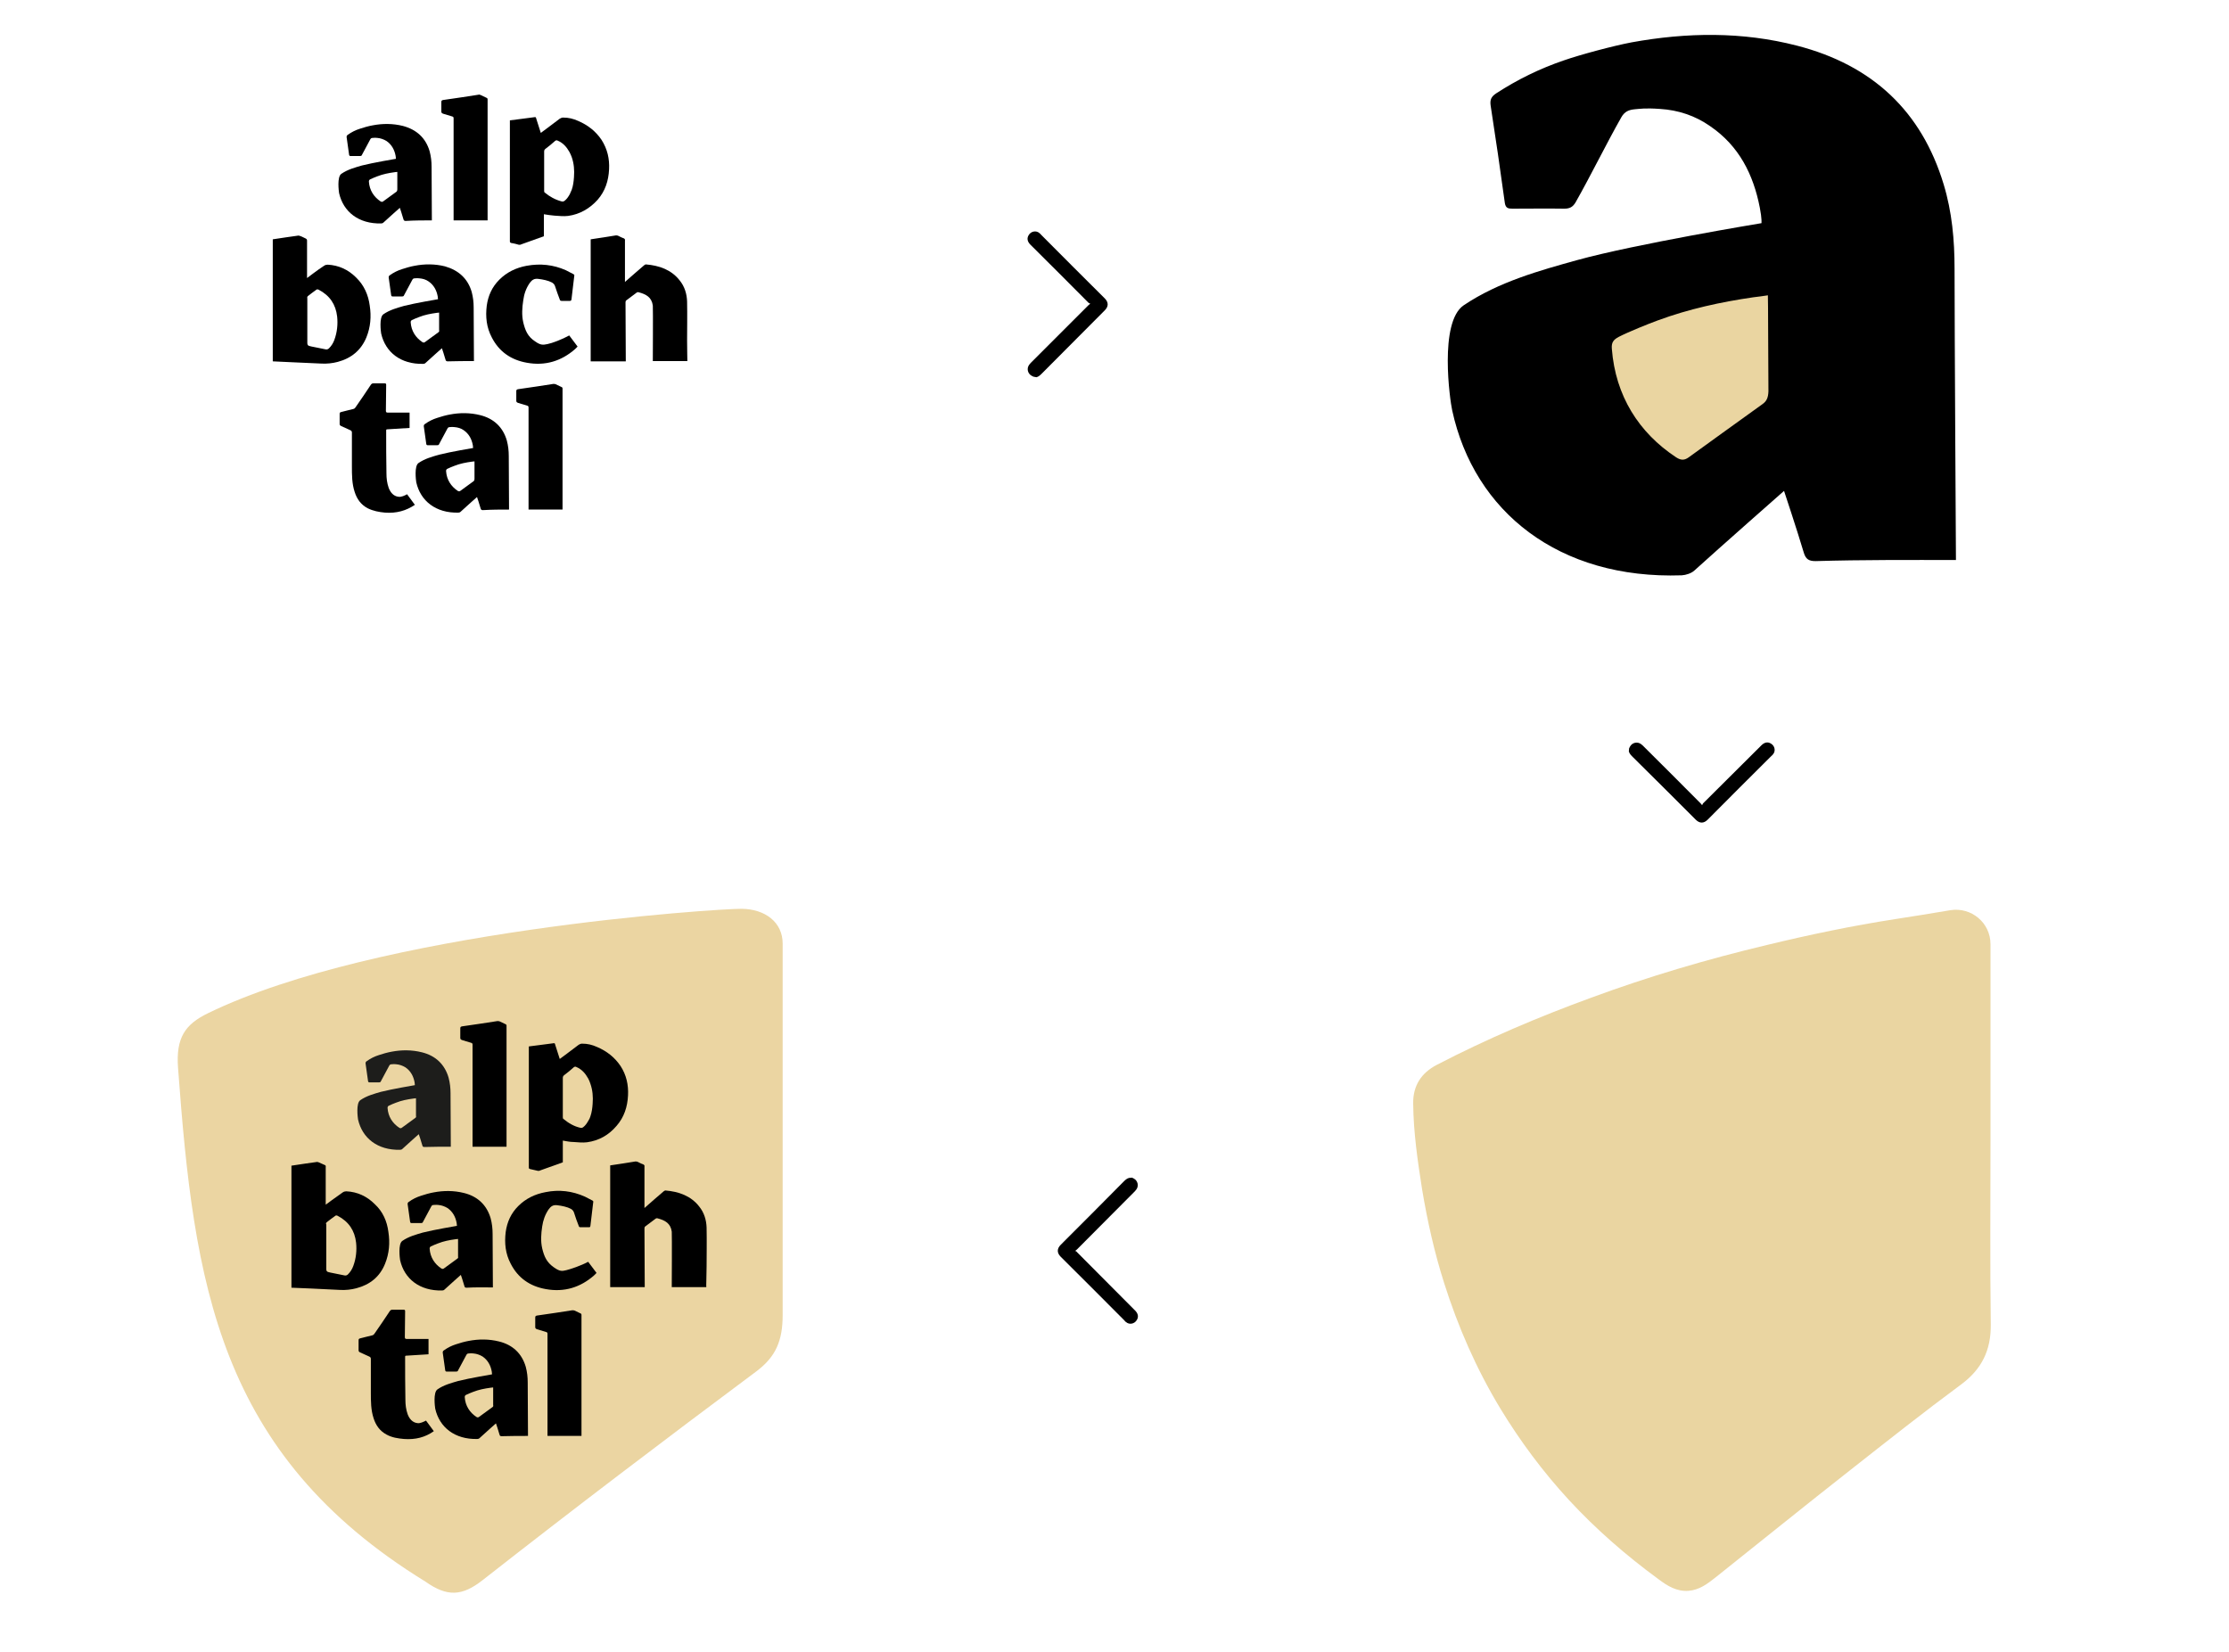 <?xml version="1.0" encoding="utf-8"?>
<!-- Generator: Adobe Illustrator 28.3.0, SVG Export Plug-In . SVG Version: 6.00 Build 0)  -->
<svg version="1.1" id="Ebene_1" xmlns="http://www.w3.org/2000/svg" xmlns:xlink="http://www.w3.org/1999/xlink" x="0px" y="0px"
	 viewBox="0 0 800 593" style="enable-background:new 0 0 800 593;" xml:space="preserve">
<style type="text/css">
	.st0{fill:#EAD5A1;}
	.st1{fill:#EBD5A2;}
	.st2{fill:#1D1D1B;}
</style>
<path class="st0" d="M714.4,409.3c0,22-0.2,44.1,0.1,66.1c0.1,9.2-3.2,16-10.6,21.5c-13.4,9.9-26.4,20.2-39.5,30.5
	c-16.3,12.8-32.5,25.9-48.7,38.8c-2.9,2.3-5.8,4.5-9.7,4.8c-4.3,0.3-7.6-1.8-10.8-4.2c-11.6-8.5-22.4-17.9-32.1-28.4
	c-9.3-10.1-17.5-21.1-24.6-32.8c-8.6-14.2-15.2-29.3-20.2-45.1c-3.5-11-6-22.2-7.9-33.6c-1.6-10.2-3.1-20.4-3.2-30.8
	c-0.1-6.4,2.9-11,8.5-13.9c17.9-9.3,36.5-17.2,55.4-24.1c20.6-7.6,41.6-13.8,63-18.9c15.3-3.7,30.6-6.9,46.1-9.3
	c6.6-1,13.2-2.1,19.8-3.2c7.5-1.2,14.4,4.5,14.4,12.2C714.4,362.5,714.4,385.9,714.4,409.3L714.4,409.3L714.4,409.3z"/>
<path d="M406.3,422.7c0.2,0.1,0.4,0.2,0.6,0.3c1.5,0.8,1.9,2.7,0.9,4c-0.2,0.2-0.3,0.4-0.5,0.6c-6.9,7-13.9,13.9-20.8,20.9
	c-0.1,0.1-0.3,0.2-0.6,0.5c0.3,0.1,0.5,0.2,0.6,0.4c7,7,13.9,14,20.9,21c1.1,1.1,1.3,2.3,0.6,3.4c-0.8,1.4-2.7,1.8-3.9,0.7
	c-0.2-0.1-0.4-0.3-0.5-0.5c-7.6-7.6-15.2-15.3-22.9-22.9c-1.4-1.4-1.4-2.9,0-4.3c7.5-7.5,15-15,22.5-22.6c0.6-0.6,1.2-1.2,2-1.4
	L406.3,422.7L406.3,422.7z"/>
<path d="M584.7,268.6c0.1-0.2,0.2-0.4,0.3-0.6c0.8-1.5,2.7-1.9,4-0.9c0.2,0.2,0.4,0.3,0.6,0.5c7,6.9,13.9,13.9,20.8,20.8
	c0.1,0.1,0.2,0.3,0.5,0.6c0.2-0.3,0.2-0.5,0.3-0.6c7-7,14-13.9,21-20.9c1.1-1.1,2.3-1.3,3.4-0.6c1.4,0.8,1.8,2.7,0.7,3.9
	c-0.2,0.2-0.3,0.4-0.5,0.5c-7.6,7.6-15.3,15.2-22.9,22.9c-1.4,1.4-2.9,1.4-4.3,0c-7.5-7.5-15-15-22.6-22.5c-0.6-0.6-1.2-1.2-1.4-2
	L584.7,268.6L584.7,268.6z"/>
<g>
	<path class="st1" d="M152.7,567.7c7.8,5.5,13.1,5.3,20.6-0.6c32.4-25.4,65.2-50.3,98.2-74.9c6.9-5.2,9.4-10.9,9.4-20.2v-0.2v-133
		v-0.1c0-7.7-6.3-12.4-14.7-12.5c-8.4-0.1-130.7,7.8-191.6,37.5c-8.2,4-11.5,8.8-10.7,19.6C69.6,460.4,78,521.8,152.7,567.7"/>
	<g>
		<path d="M253.5,462h-12.4c0,0,0.1-18.5,0-19.9c-0.4-3-2.4-4.1-5.1-4.8c-0.2-0.1-0.6,0-0.8,0.2c-1.2,0.9-2.4,1.8-3.6,2.7
			c-0.2,0.1-0.3,0.4-0.3,0.7c0,5,0.1,21.1,0.1,21.1h-12.4v-43.7c2-0.3,8-1.2,9-1.4c0.3,0,0.6,0,0.8,0.1c0.7,0.3,1.3,0.7,2,0.9
			c0.4,0.2,0.6,0.4,0.5,0.9c0,7.1,0,14.8,0,14.8c1.1-1,5.6-4.9,6.9-6c0.2-0.1,0.4-0.3,0.6-0.3c4.8,0.4,9.1,1.9,12.1,5.7
			c1.8,2.2,2.6,4.8,2.7,7.6c0.1,4.6,0,10.9,0,13.9S253.4,462,253.5,462L253.5,462z"/>
		<path d="M211.1,452.9c0.9,1.2,2.1,2.8,3,4c-0.3,0.3-0.6,0.6-0.9,0.9c-4.9,4.3-10.7,6.1-17.3,4.9c-5.7-1-10-4-12.6-9.1
			c-1.9-3.6-2.3-7.4-1.8-11.4c0.5-3.6,1.9-6.7,4.5-9.3c2.7-2.7,6-4.3,9.8-5c4.9-1,9.6-0.4,14.1,1.6c0.9,0.4,1.8,1,2.7,1.4
			c0.3,0.1,0.4,0.4,0.3,0.7c-0.3,2.8-0.7,5.6-1,8.4c-0.1,0.5-0.2,0.5-0.6,0.5c-1,0-1.9,0-2.9,0c-0.4,0-0.6-0.1-0.7-0.5
			c-0.6-1.6-1.2-3.1-1.7-4.8c-0.2-0.6-0.6-1-1.1-1.3c-1.3-0.7-3.2-1.1-4.9-1.3c-1.5-0.2-2.3,0.4-3.1,1.5c-1.3,1.9-2,4-2.3,6.1
			c-0.4,2.6-0.6,5.3,0,7.9c0.7,2.9,1.6,5,4.2,6.8c2.1,1.5,2.9,1.4,4.5,1S208.5,454.3,211.1,452.9L211.1,452.9z"/>
		<path d="M117.4,438.6c0.9-0.7,1.8-1.4,2.8-2.1c0.3-0.3,0.6-0.3,1-0.1c4,2.1,6.1,5.3,6.6,9.6c0.3,2.8,0,5.7-1,8.4
			c-0.4,1.1-1,2.1-1.9,3c-0.3,0.3-0.7,0.5-1.2,0.4c-1.8-0.4-5.7-1.1-5.8-1.2c-0.6-0.1-0.8-0.5-0.8-1.1c0-2.6,0-5.3,0-7.9
			s0-5.4,0-8.1C116.9,439.2,117,438.9,117.4,438.6 M116.4,418.1c-0.7-0.3-1.3-0.6-2-0.9c-0.3-0.1-0.6-0.2-0.9-0.1
			c-1,0.1-6.9,1-8.9,1.3v43.8c0.5,0,12.2,0.5,17.5,0.8c1.9,0.1,3.9-0.1,5.8-0.6c4.9-1.3,8.4-4.1,10.3-8.8c1.5-3.7,1.8-7.5,1.2-11.4
			c-0.5-3.9-2-7.3-4.9-10c-2.8-2.8-6.2-4.4-10.2-4.6c-0.4,0-0.9,0.1-1.3,0.4c-2.2,1.5-6.1,4.4-6.1,4.4s0-10.3,0-13.4
			C117,418.4,116.8,418.2,116.4,418.1"/>
		<path d="M164.1,451.8c-1,0.7-4.4,3.2-4.8,3.5c-0.3,0.2-0.5,0.2-0.9,0c-2.4-1.6-4-4-4.2-7.1c0-0.4,0.1-0.6,0.4-0.8
			c0.6-0.3,2-0.9,2.6-1.1c2-0.8,4.1-1.2,6.3-1.5c0.3,0,0.6-0.1,0.9-0.1c0,0.2,0,4.4,0,6.3C164.5,451.4,164.4,451.6,164.1,451.8
			 M176.9,462.1c0,0-0.1-15.2-0.1-19.2c0-1.9-0.2-3.7-0.7-5.6c-1.4-4.8-4.7-7.9-9.6-9.1c-3.6-0.9-7.3-0.9-10.9-0.2
			c-1.2,0.2-3.4,0.8-4.5,1.2c-1.6,0.5-3,1.2-4.4,2.2c-0.3,0.2-0.4,0.4-0.4,0.8c0.3,2.1,0.6,4.3,0.9,6.4c0.1,0.3,0.2,0.4,0.5,0.4
			c1.1,0,2.3,0,3.4,0c0.4,0,0.6-0.1,0.7-0.4c1-1.8,2-3.8,3-5.6c0.2-0.4,0.5-0.5,0.9-0.5c0.3,0,0.6-0.1,1.6,0
			c1.2,0.1,2.3,0.5,3.3,1.1c1.9,1.3,2.9,3.2,3.3,5.4c0.1,0.8,0.1,1,0.1,1s-8.3,1.4-12.2,2.4c-2.4,0.7-5.1,1.4-7.4,3
			c-1.6,1.1-0.9,6.3-0.8,6.9c1.5,6.7,7,11.1,15.1,10.9c0.3,0,0.6-0.1,0.8-0.3c1.6-1.5,5.9-5.3,5.9-5.3s0.9,2.6,1.3,4.1
			c0.1,0.4,0.3,0.5,0.8,0.5C170.7,462,173.8,462.1,176.9,462.1"/>
	</g>
	<g>
		<path d="M211.2,402.2c-0.5,0.9-1.1,1.8-1.9,2.4c-0.3,0.2-0.6,0.3-1,0.2c-2.3-0.5-4.3-1.7-6.1-3.2c-0.2-0.1-0.2-0.4-0.2-0.7
			c0-2.3,0-4.7,0-7s0-4.6,0-7c0-0.4,0.1-0.7,0.5-1c1.2-0.9,2.3-1.8,3.4-2.8c0.4-0.3,0.6-0.3,1-0.1c1.9,0.8,3.2,2.3,4.2,4.1
			c0.3,0.6,0.6,1.2,0.8,1.9c0.8,2.3,1,4.7,0.8,7.2c-0.1,1.5-0.3,3-0.8,4.5C211.7,401.3,211.5,401.8,211.2,402.2 M202,409.4
			c1.3,0.2,2.5,0.5,3.8,0.5c1.6,0.1,3.3,0.3,4.9,0.1c4.3-0.6,7.8-2.6,10.6-5.9c2.7-3.1,3.9-6.8,4.1-10.9c0.2-3.8-0.6-7.4-2.7-10.6
			c-2.1-3.1-4.9-5.3-8.4-6.8c-1.8-0.8-3.4-1.2-5.4-1.2c-0.4,0-0.9,0.2-1.2,0.4c-2.2,1.7-6.8,5.1-6.8,5.1s-1-3.2-1.6-5
			c-0.2-0.8-0.2-0.7-1-0.6c-2.8,0.4-5.6,0.7-8.5,1.1c0,0,0,43.3,0,43.5c0,0.4,0.2,0.4,0.4,0.5c0.1,0,1.7,0.4,2.6,0.6
			c0.3,0.1,0.8,0.1,1.1-0.1c0.2-0.1,8.1-2.9,8.1-2.9L202,409.4L202,409.4z"/>
		<path d="M165.2,372.5c0,0.4,0.1,0.6,0.6,0.8c1.1,0.3,2.2,0.7,3.3,1c0.4,0.1,0.5,0.3,0.5,0.7c0,1.5,0,36.6,0,36.6h12.2
			c0,0,0-43.1,0-43.4c0-0.3-0.1-0.5-0.4-0.6c-0.7-0.3-1.4-0.7-2.1-1c-0.2-0.1-0.6-0.1-0.8-0.1c-1.2,0.2-9.7,1.5-12.7,1.9
			c-0.4,0.1-0.6,0.2-0.6,0.7C165.2,370.2,165.2,371.3,165.2,372.5"/>
	</g>
	<path class="st2" d="M149,401.3c-1,0.7-4.4,3.2-4.8,3.5c-0.3,0.2-0.5,0.2-0.9,0c-2.4-1.6-4-4-4.2-7.1c0-0.4,0.1-0.6,0.4-0.8
		c0.6-0.3,2-0.9,2.6-1.1c2-0.8,4.1-1.2,6.3-1.5c0.3,0,0.6-0.1,0.9-0.1c0,0.2,0,4.4,0,6.3C149.4,400.9,149.3,401.1,149,401.3
		 M161.8,411.6c0,0-0.1-15.2-0.1-19.2c0-1.9-0.2-3.7-0.7-5.6c-1.4-4.8-4.7-7.9-9.6-9.1c-3.6-0.9-7.3-0.9-10.9-0.2
		c-1.2,0.2-3.4,0.8-4.5,1.2c-1.6,0.5-3,1.2-4.4,2.2c-0.3,0.2-0.4,0.4-0.4,0.8c0.3,2.1,0.6,4.3,0.9,6.4c0.1,0.3,0.2,0.4,0.5,0.4
		c1.1,0,2.3,0,3.4,0c0.4,0,0.6-0.1,0.7-0.4c1-1.8,2-3.8,3-5.6c0.2-0.4,0.5-0.5,0.9-0.5c0.3,0,0.6-0.1,1.6,0c1.2,0.1,2.3,0.5,3.3,1.1
		c1.9,1.3,2.9,3.2,3.3,5.4c0.1,0.8,0.1,1,0.1,1s-8.3,1.4-12.2,2.4c-2.4,0.7-5.1,1.4-7.4,3c-1.6,1.1-0.9,6.3-0.8,6.9
		c1.5,6.7,7,11.1,15.1,10.9c0.3,0,0.6-0.1,0.8-0.3c1.6-1.5,5.9-5.3,5.9-5.3s0.9,2.6,1.3,4.1c0.1,0.4,0.3,0.5,0.8,0.5
		C155.6,411.6,158.7,411.6,161.8,411.6"/>
	<g>
		<g>
			<path d="M152.9,509.9l2.8,3.8c-3.1,2.2-6.6,3.1-10.7,2.8c-2.2-0.2-4.3-0.5-6.3-1.6c-2.4-1.3-3.8-3.3-4.6-5.8c-1-3-1-6.1-1-9.3
				c0-3.6,0-8.4,0-12c0-0.4-0.1-0.7-0.6-0.9c-1.1-0.5-2.2-1-3.3-1.5c-0.4-0.2-0.5-0.4-0.5-0.8c0-1.2,0-2.3,0-3.5
				c0-0.4,0.1-0.6,0.5-0.7c1.4-0.4,2.9-0.7,4.4-1.1c0.4-0.1,0.6-0.3,0.8-0.6c2.3-3.3,3.1-4.5,5.5-8.1c0.3-0.4,0.5-0.5,1-0.5
				c1.1,0,2.8,0,3.9,0c0.5,0,0.6,0.1,0.6,0.6c0,3.9-0.1,5.3-0.1,9.2c0,0.5,0.1,0.7,0.7,0.7c3.4,0,7.8,0,7.8,0l0,5.5
				c0,0-6.8,0.4-8,0.5c-0.3,0-0.4,0.1-0.4,0.4c0,0,0,0.1,0,0.2c0,4.7,0,10.5,0.1,15.2c0,1.8,0.2,3.5,0.8,5.2c0.6,1.6,1.7,3,3.5,3.2
				C150.7,511,152.1,510.3,152.9,509.9L152.9,509.9z"/>
			<path d="M192.1,476.3c0,0.4,0.1,0.6,0.6,0.8c1.1,0.3,2.2,0.7,3.3,1c0.4,0.1,0.5,0.3,0.5,0.7c0,1.5,0,36.6,0,36.6h12.2
				c0,0,0-43.1,0-43.4c0-0.3-0.1-0.5-0.4-0.6c-0.7-0.3-1.4-0.7-2.1-1c-0.2-0.1-0.6-0.1-0.8-0.1c-1.2,0.2-9.7,1.5-12.7,1.9
				c-0.4,0.1-0.6,0.2-0.6,0.7C192.1,474,192.1,475.1,192.1,476.3"/>
		</g>
		<path d="M176.7,505.1c-1,0.7-4.4,3.2-4.8,3.5c-0.3,0.2-0.5,0.2-0.9,0c-2.4-1.6-4-4-4.2-7.1c0-0.4,0.1-0.6,0.4-0.8
			c0.6-0.3,2-0.9,2.6-1.1c2-0.8,4.1-1.2,6.3-1.5c0.3,0,0.6-0.1,0.9-0.1c0,0.2,0,4.4,0,6.3C177.1,504.7,177,504.9,176.7,505.1
			 M189.5,515.4c0,0-0.1-15.2-0.1-19.2c0-1.9-0.2-3.7-0.7-5.6c-1.4-4.8-4.7-7.9-9.6-9.1c-3.6-0.9-7.3-0.9-10.9-0.2
			c-1.2,0.2-3.4,0.8-4.5,1.2c-1.6,0.5-3,1.2-4.4,2.2c-0.3,0.2-0.4,0.4-0.4,0.8c0.3,2.1,0.6,4.3,0.9,6.4c0.1,0.3,0.2,0.4,0.5,0.4
			c1.1,0,2.3,0,3.4,0c0.4,0,0.6-0.1,0.7-0.4c1-1.8,2-3.8,3-5.6c0.2-0.4,0.5-0.5,0.9-0.5c0.3,0,0.6-0.1,1.6,0
			c1.2,0.1,2.3,0.5,3.3,1.1c1.9,1.3,2.9,3.2,3.3,5.4c0.1,0.8,0.1,1,0.1,1s-8.3,1.4-12.2,2.4c-2.4,0.7-5.1,1.4-7.4,3
			c-1.6,1.1-0.9,6.3-0.8,6.9c1.5,6.7,7,11.1,15.1,10.9c0.3,0,0.6-0.1,0.8-0.3c1.6-1.5,5.9-5.3,5.9-5.3s0.9,2.6,1.3,4.1
			c0.1,0.4,0.3,0.5,0.8,0.5C183.4,515.4,186.4,515.4,189.5,515.4"/>
	</g>
</g>
<g>
	<path d="M370.9,135.2c-0.2-0.1-0.4-0.2-0.6-0.3c-1.5-0.8-1.9-2.7-0.9-4c0.2-0.2,0.3-0.4,0.5-0.6c6.9-6.9,13.9-13.9,20.8-20.8
		c0.1-0.1,0.3-0.2,0.6-0.5c-0.3-0.2-0.5-0.2-0.6-0.3c-7-7-13.9-14-20.9-20.9c-1.1-1.1-1.3-2.3-0.6-3.4c0.8-1.4,2.7-1.8,3.9-0.7
		c0.2,0.2,0.4,0.3,0.5,0.5c7.6,7.6,15.2,15.3,22.9,22.9c1.4,1.4,1.4,2.9,0,4.3c-7.5,7.5-15,15.1-22.5,22.6c-0.6,0.6-1.2,1.2-2,1.4
		L370.9,135.2L370.9,135.2z"/>
</g>
<g>
	<path class="st0" d="M658.5,152.6l-8.1-58.9c0,0-60,6.3-72,8.8s-30,37.9-28.6,41.6s15.1,26.3,21.5,27.1s23.4,0,28.6,0
		s15.7,1.6,21.4-2.4s31.5-21.8,31.5-21.8L658.5,152.6L658.5,152.6z"/>
	<path d="M632.5,145.1c-5.5,3.9-24.1,17.4-26.2,18.9c-1.7,1.3-3,1.3-4.8,0.1c-13.3-8.8-21.7-22-23-38.9c-0.2-2.3,0.6-3.3,2.5-4.3
		c3.5-1.8,10.7-4.7,14-5.9c11.1-4.1,22.6-6.6,34.3-8.3c1.7-0.2,3.3-0.4,5.2-0.7c0.1,1.2,0.1,24.1,0.2,34.5
		C634.6,142.7,634.1,144,632.5,145.1 M702,201c0,0-0.5-82.9-0.5-104.5c0-10.3-0.9-20.4-3.9-30.3c-7.9-26.2-25.5-42.8-52.6-49.8
		c-19.7-5.1-39.6-4.8-59.4-1.2c-6.4,1.2-18.4,4.4-24.4,6.5c-8.5,2.9-16.5,6.8-24.2,11.8c-1.8,1.2-2.3,2.3-2,4.4
		c1.8,11.6,3.5,23.3,5.1,35c0.3,1.8,1.2,2,2.7,2c6.2,0,12.4-0.1,18.6,0c2,0,3.1-0.6,4.1-2.3c5.5-9.7,10.9-20.8,16.4-30.5
		c1.2-2.1,2.7-2.7,5-2.9c1.5-0.1,3.4-0.5,8.9-0.1c6.5,0.4,12.6,2.4,18,6.2c10.4,7.1,15.5,17.4,17.8,29.2c0.8,4.1,0.6,5.6,0.6,5.6
		s-45.4,7.5-66.3,13.3c-12.9,3.6-28,7.7-40.6,16.2c-8.9,6.1-4.9,34.2-4.1,37.7c7.9,36.4,38.3,60.7,82.4,59.2
		c1.5-0.1,3.4-0.7,4.5-1.7c8.8-8,32.2-28.6,32.2-28.6s4.7,14.1,7.1,22.2c0.7,2.3,1.8,3,4.2,3C668.5,200.9,685.2,201,702,201"/>
</g>
<g>
	<g>
		<path d="M246.7,129.6h-12.4c0,0,0.1-18.5,0-19.9c-0.4-3-2.4-4.1-5.1-4.8c-0.2-0.1-0.6,0-0.8,0.2c-1.2,0.9-2.4,1.8-3.6,2.7
			c-0.2,0.1-0.3,0.4-0.3,0.7c0,5,0.1,21.2,0.1,21.2H212V85.9c2-0.3,8-1.2,9-1.4c0.3,0,0.6,0,0.8,0.1c0.7,0.3,1.3,0.7,2,0.9
			c0.4,0.2,0.6,0.4,0.5,0.9c0,7.1,0,14.8,0,14.8c1.1-1,5.6-4.9,6.9-6c0.2-0.1,0.4-0.3,0.6-0.3c4.8,0.4,9.1,1.9,12.1,5.7
			c1.8,2.2,2.6,4.8,2.7,7.6c0.1,4.6,0,10.9,0,13.9S246.7,129.5,246.7,129.6L246.7,129.6z"/>
		<path d="M204.3,120.4c0.9,1.2,2.1,2.8,3,4c-0.3,0.3-0.6,0.6-0.9,0.9c-4.9,4.3-10.7,6.1-17.3,4.9c-5.7-1-10-4-12.6-9.1
			c-1.9-3.6-2.3-7.4-1.8-11.4c0.5-3.6,1.9-6.7,4.5-9.3c2.7-2.7,6-4.3,9.8-5c4.9-0.9,9.6-0.4,14.1,1.6c0.9,0.4,1.8,1,2.7,1.4
			c0.3,0.2,0.4,0.3,0.3,0.7c-0.3,2.8-0.7,5.6-1,8.4c-0.1,0.4-0.2,0.5-0.6,0.5c-1,0-1.9,0-2.9,0c-0.4,0-0.6-0.1-0.7-0.5
			c-0.6-1.6-1.2-3.2-1.7-4.8c-0.2-0.6-0.6-1-1.1-1.3c-1.3-0.7-3.2-1.1-4.9-1.3c-1.5-0.2-2.3,0.4-3.1,1.5c-1.3,1.9-2,3.9-2.3,6.2
			c-0.4,2.6-0.6,5.3,0,7.9c0.7,2.9,1.6,5.1,4.2,6.8c2.1,1.5,2.9,1.3,4.5,1S201.8,121.8,204.3,120.4L204.3,120.4z"/>
		<path d="M110.6,106.2c0.9-0.7,1.8-1.4,2.8-2.1c0.3-0.3,0.6-0.3,1-0.1c4,2.1,6.1,5.3,6.6,9.6c0.3,2.8,0,5.7-1,8.4
			c-0.4,1.1-1,2.1-1.9,3c-0.3,0.3-0.7,0.5-1.2,0.4c-1.8-0.4-5.7-1.1-5.8-1.2c-0.6-0.1-0.8-0.5-0.8-1.1c0-2.6,0-5.3,0-7.9
			s0-5.4,0-8.1C110.2,106.7,110.3,106.4,110.6,106.2 M109.7,85.6c-0.7-0.3-1.3-0.7-2-0.9c-0.3-0.1-0.6-0.2-0.9-0.1
			c-1,0.1-6.9,1-8.9,1.3v43.8c0.5,0,12.2,0.6,17.5,0.8c1.9,0.1,3.9-0.1,5.8-0.6c4.9-1.3,8.4-4.2,10.3-8.8c1.5-3.7,1.8-7.5,1.2-11.4
			c-0.5-3.8-2-7.3-4.9-10.1c-2.8-2.8-6.2-4.4-10.2-4.6c-0.4,0-0.9,0.1-1.3,0.4c-2.2,1.4-6.1,4.4-6.1,4.4s0-10.3,0-13.4
			C110.2,86,110.1,85.8,109.7,85.6"/>
		<path d="M157.3,119.3c-1,0.7-4.4,3.2-4.8,3.5c-0.3,0.2-0.5,0.2-0.9,0c-2.4-1.6-4-4-4.2-7.1c0-0.4,0.1-0.6,0.4-0.8
			c0.6-0.3,2-0.9,2.6-1.1c2-0.8,4.1-1.2,6.3-1.5c0.3,0,0.6-0.1,0.9-0.1c0,0.2,0,4.4,0,6.3C157.7,118.9,157.6,119.1,157.3,119.3
			 M170.1,129.6c0,0-0.1-15.2-0.1-19.2c0-1.9-0.2-3.7-0.7-5.6c-1.4-4.8-4.7-7.8-9.6-9.2c-3.6-0.9-7.3-0.9-10.9-0.2
			c-1.2,0.2-3.4,0.8-4.5,1.2c-1.6,0.5-3,1.2-4.4,2.2c-0.3,0.2-0.4,0.4-0.4,0.8c0.3,2.1,0.6,4.3,0.9,6.4c0.1,0.3,0.2,0.4,0.5,0.4
			c1.1,0,2.3,0,3.4,0c0.4,0,0.6-0.1,0.7-0.4c1-1.8,2-3.8,3-5.6c0.2-0.4,0.5-0.5,0.9-0.5c0.3,0,0.6-0.1,1.6,0
			c1.2,0.1,2.3,0.4,3.3,1.1c1.9,1.3,2.9,3.2,3.3,5.4c0.1,0.8,0.1,1,0.1,1s-8.3,1.4-12.2,2.4c-2.4,0.7-5.1,1.4-7.4,3
			c-1.6,1.1-0.9,6.3-0.8,6.9c1.5,6.7,7,11.1,15.1,10.9c0.3,0,0.6-0.1,0.8-0.3c1.6-1.5,5.9-5.3,5.9-5.3s0.9,2.6,1.3,4.1
			c0.1,0.4,0.3,0.6,0.8,0.6C163.9,129.6,167,129.6,170.1,129.6"/>
	</g>
	<g>
		<path d="M204.5,69.7c-0.5,0.9-1.1,1.8-1.9,2.4c-0.3,0.2-0.6,0.3-1,0.2c-2.3-0.6-4.3-1.7-6.1-3.2c-0.2-0.1-0.2-0.4-0.2-0.7
			c0-2.3,0-4.7,0-7s0-4.7,0-7c0-0.4,0.1-0.7,0.5-1c1.2-0.9,2.3-1.8,3.4-2.8c0.4-0.3,0.6-0.3,1-0.1c1.9,0.8,3.2,2.3,4.2,4.1
			c0.3,0.6,0.6,1.2,0.8,1.8c0.8,2.3,1,4.7,0.8,7.2c-0.1,1.5-0.3,3.1-0.8,4.5C204.9,68.8,204.7,69.3,204.5,69.7 M195.2,76.9
			c1.3,0.2,2.5,0.4,3.8,0.5c1.6,0.1,3.3,0.3,4.9,0.1c4.3-0.6,7.8-2.7,10.6-5.8c2.7-3.1,3.9-6.8,4.1-10.9c0.2-3.8-0.6-7.3-2.7-10.6
			c-2.1-3.1-4.9-5.3-8.4-6.8c-1.8-0.8-3.4-1.2-5.4-1.2c-0.4,0-0.9,0.2-1.2,0.4c-2.2,1.7-6.8,5.1-6.8,5.1s-1-3.2-1.6-5
			c-0.2-0.8-0.2-0.7-1-0.6c-2.8,0.4-5.6,0.7-8.5,1.1c0,0,0,43.3,0,43.5c0,0.3,0.2,0.4,0.4,0.5c0.1,0,1.7,0.3,2.6,0.6
			c0.3,0.1,0.8,0.1,1.1-0.1c0.2-0.1,8.1-2.9,8.1-2.9L195.2,76.9L195.2,76.9z"/>
		<path d="M158.4,40c0,0.4,0.1,0.6,0.6,0.8c1.1,0.3,2.2,0.7,3.3,1c0.4,0.1,0.5,0.3,0.5,0.7c0,1.5,0,36.6,0,36.6H175
			c0,0,0-43.1,0-43.4c0-0.3-0.1-0.5-0.4-0.6c-0.7-0.3-1.4-0.7-2.1-1c-0.2-0.1-0.6-0.2-0.8-0.1c-1.2,0.2-9.7,1.5-12.7,1.9
			c-0.4,0.1-0.6,0.2-0.6,0.7C158.4,37.7,158.4,38.8,158.4,40"/>
	</g>
	<path d="M142.3,68.8c-1,0.7-4.4,3.2-4.8,3.5c-0.3,0.2-0.5,0.2-0.9,0c-2.4-1.6-4-4-4.2-7.1c0-0.4,0.1-0.6,0.4-0.8
		c0.6-0.3,2-0.9,2.6-1.1c2-0.8,4.1-1.2,6.3-1.5c0.3,0,0.6-0.1,0.9-0.1c0,0.2,0,4.4,0,6.3C142.6,68.4,142.5,68.6,142.3,68.8
		 M155,79.1c0,0-0.1-15.2-0.1-19.2c0-1.9-0.2-3.7-0.7-5.6c-1.4-4.8-4.7-7.8-9.6-9.1c-3.6-0.9-7.3-0.9-10.9-0.2
		c-1.2,0.2-3.4,0.8-4.5,1.2c-1.6,0.5-3,1.2-4.4,2.2c-0.3,0.2-0.4,0.4-0.4,0.8c0.3,2.1,0.6,4.3,0.9,6.4c0.1,0.3,0.2,0.4,0.5,0.4
		c1.1,0,2.3,0,3.4,0c0.4,0,0.6-0.1,0.7-0.4c1-1.8,2-3.8,3-5.6c0.2-0.4,0.5-0.5,0.9-0.5c0.3,0,0.6-0.1,1.6,0c1.2,0.1,2.3,0.5,3.3,1.1
		c1.9,1.3,2.9,3.2,3.3,5.4c0.1,0.8,0.1,1,0.1,1s-8.3,1.4-12.2,2.4c-2.4,0.7-5.1,1.4-7.4,3c-1.6,1.1-0.9,6.3-0.8,6.9
		c1.5,6.7,7,11.1,15.1,10.9c0.3,0,0.6-0.1,0.8-0.3c1.6-1.5,5.9-5.3,5.9-5.3s0.9,2.6,1.3,4.1c0.1,0.4,0.3,0.6,0.8,0.6
		C148.9,79.1,152,79.1,155,79.1"/>
	<g>
		<g>
			<path d="M146.1,177.4l2.8,3.8c-3.1,2.1-6.6,3.1-10.7,2.8c-2.2-0.2-4.3-0.6-6.3-1.6c-2.4-1.3-3.8-3.3-4.6-5.8c-1-3-1-6.1-1-9.3
				c0-3.6,0-8.4,0-12c0-0.4-0.1-0.7-0.6-0.9c-1.1-0.5-2.2-1-3.3-1.5c-0.4-0.2-0.5-0.4-0.5-0.8c0-1.2,0-2.3,0-3.5
				c0-0.4,0.1-0.6,0.5-0.7c1.4-0.4,2.9-0.7,4.4-1.1c0.4-0.1,0.6-0.3,0.8-0.6c2.3-3.3,3.1-4.5,5.5-8.1c0.3-0.4,0.5-0.5,1-0.5
				c1.1,0,2.8,0,3.9,0c0.5,0,0.6,0.1,0.6,0.6c0,3.9-0.1,5.3-0.1,9.2c0,0.5,0.1,0.7,0.7,0.7c3.4,0,7.8,0,7.8,0l0,5.5
				c0,0-6.8,0.4-8,0.5c-0.3,0-0.4,0.1-0.4,0.4c0,0.1,0,0.1,0,0.2c0,4.7,0,10.5,0.1,15.2c0,1.8,0.2,3.5,0.8,5.2
				c0.6,1.6,1.7,3,3.5,3.2C144,178.5,145.4,177.8,146.1,177.4L146.1,177.4z"/>
			<path d="M185.3,143.8c0,0.4,0.1,0.6,0.6,0.8c1.1,0.3,2.2,0.7,3.3,1c0.4,0.1,0.5,0.3,0.5,0.7c0,1.5,0,36.6,0,36.6h12.2
				c0,0,0-43.1,0-43.4c0-0.3-0.1-0.5-0.4-0.6c-0.7-0.3-1.4-0.7-2.1-1c-0.2-0.1-0.6-0.1-0.8-0.1c-1.2,0.2-9.7,1.5-12.7,1.9
				c-0.4,0.1-0.6,0.2-0.6,0.7C185.3,141.5,185.3,142.6,185.3,143.8"/>
		</g>
		<path d="M170,172.7c-1,0.7-4.4,3.2-4.8,3.5c-0.3,0.2-0.5,0.2-0.9,0c-2.4-1.6-4-4-4.2-7.1c0-0.4,0.1-0.6,0.4-0.8
			c0.6-0.3,2-0.9,2.6-1.1c2-0.8,4.1-1.2,6.3-1.5c0.3,0,0.6-0.1,0.9-0.1c0,0.2,0,4.4,0,6.3C170.3,172.2,170.2,172.5,170,172.7
			 M182.7,182.9c0,0-0.1-15.2-0.1-19.2c0-1.9-0.2-3.7-0.7-5.6c-1.4-4.8-4.7-7.9-9.6-9.1c-3.6-0.9-7.3-0.9-10.9-0.2
			c-1.2,0.2-3.4,0.8-4.5,1.2c-1.6,0.5-3,1.2-4.4,2.2c-0.3,0.2-0.4,0.4-0.4,0.8c0.3,2.1,0.6,4.3,0.9,6.4c0.1,0.3,0.2,0.4,0.5,0.4
			c1.1,0,2.3,0,3.4,0c0.4,0,0.6-0.1,0.7-0.4c1-1.8,2-3.8,3-5.6c0.2-0.4,0.5-0.5,0.9-0.5c0.3,0,0.6-0.1,1.6,0
			c1.2,0.1,2.3,0.4,3.3,1.1c1.9,1.3,2.9,3.2,3.3,5.4c0.1,0.8,0.1,1,0.1,1s-8.3,1.4-12.2,2.4c-2.4,0.7-5.1,1.4-7.4,3
			c-1.6,1.1-0.9,6.3-0.8,6.9c1.5,6.7,7,11.1,15.1,10.9c0.3,0,0.6-0.1,0.8-0.3c1.6-1.5,5.9-5.3,5.9-5.3s0.9,2.6,1.3,4.1
			c0.1,0.4,0.3,0.6,0.8,0.6C176.6,182.9,179.7,182.9,182.7,182.9"/>
	</g>
</g>
</svg>
